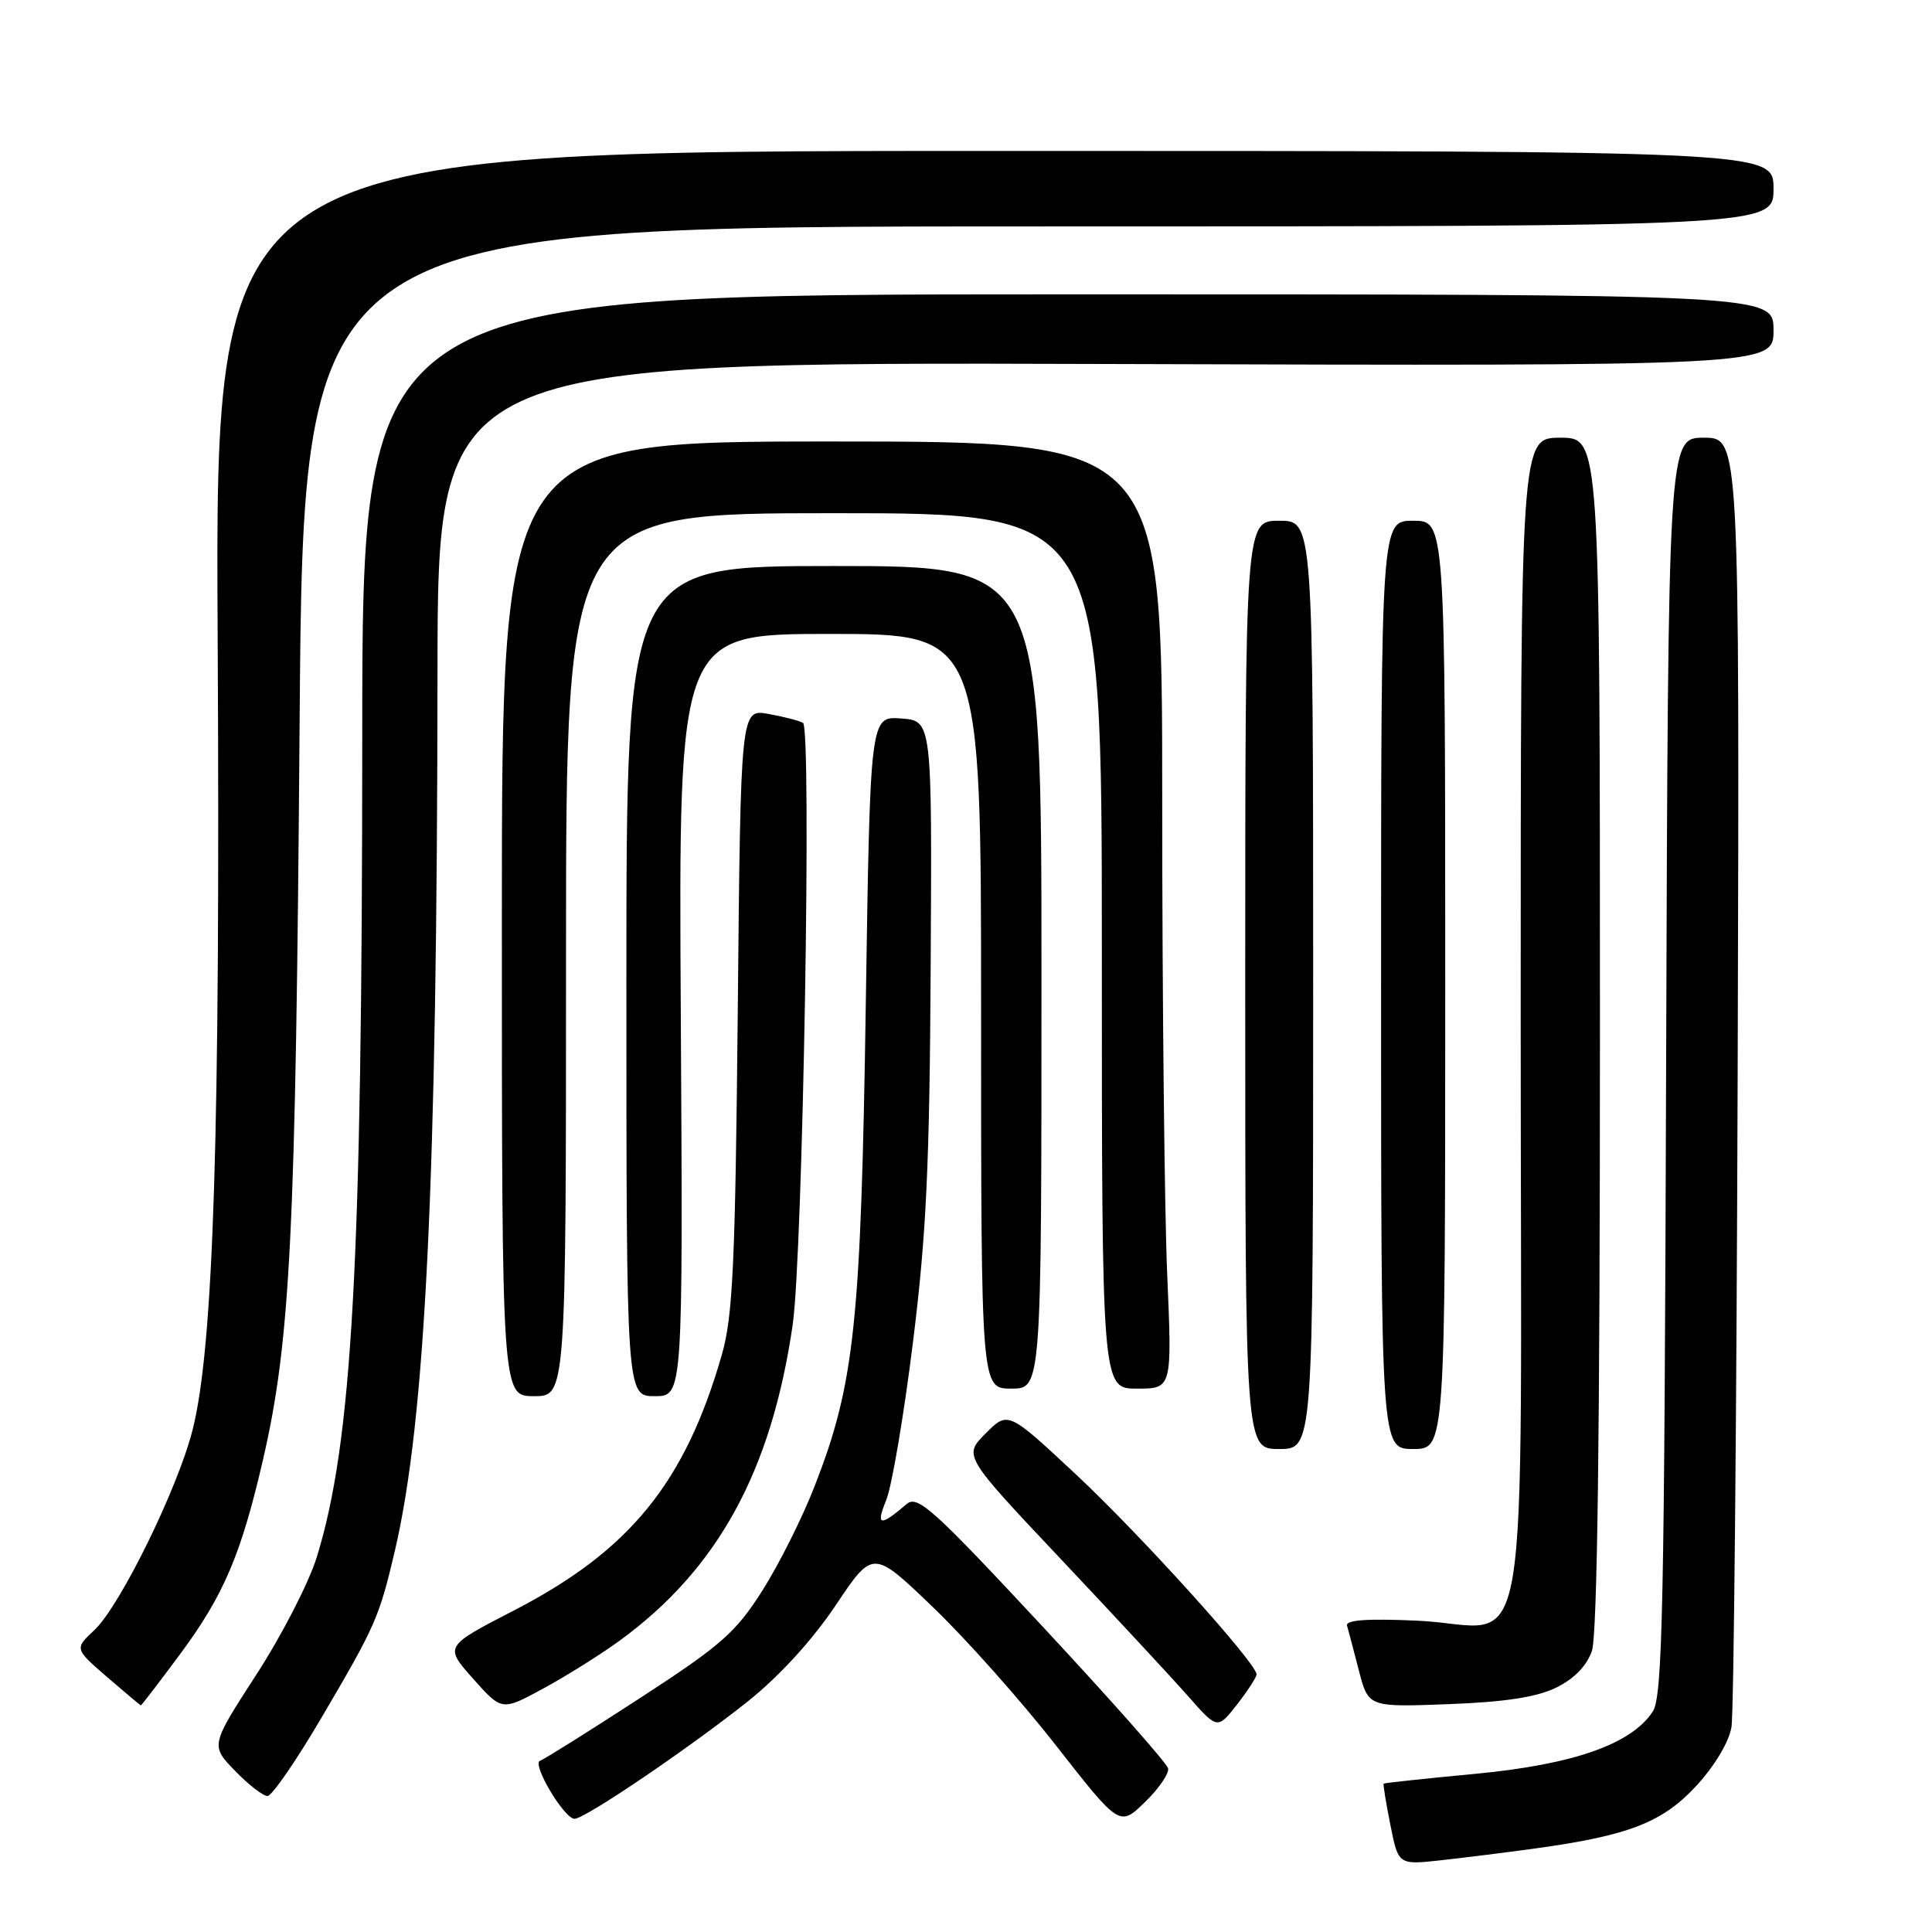 <?xml version="1.0" encoding="UTF-8" standalone="no"?>
<!DOCTYPE svg PUBLIC "-//W3C//DTD SVG 1.1//EN" "http://www.w3.org/Graphics/SVG/1.1/DTD/svg11.dtd" >
<svg xmlns="http://www.w3.org/2000/svg" xmlns:xlink="http://www.w3.org/1999/xlink" version="1.1" viewBox="0 0 256 256">
 <g >
 <path fill="currentColor"
d=" M 203.50 244.92 C 215.86 243.21 220.32 241.47 224.80 236.60 C 227.21 233.98 229.10 230.82 229.43 228.84 C 229.74 227.00 230.11 187.81 230.25 141.75 C 230.50 58.00 230.50 58.00 225.77 58.00 C 221.04 58.00 221.04 58.00 220.77 141.25 C 220.54 213.25 220.30 224.81 219.00 226.79 C 216.17 231.11 208.52 233.80 195.50 235.04 C 188.90 235.66 183.43 236.25 183.34 236.34 C 183.25 236.43 183.65 238.89 184.23 241.80 C 185.29 247.11 185.29 247.11 190.89 246.50 C 193.98 246.16 199.65 245.45 203.50 244.92 Z  M 154.78 234.32 C 154.63 233.64 147.13 225.17 138.13 215.50 C 123.56 199.85 121.57 198.07 120.13 199.30 C 116.60 202.32 116.02 202.21 117.42 198.79 C 118.17 196.98 119.76 187.60 120.96 177.95 C 122.75 163.59 123.18 154.49 123.32 127.95 C 123.50 95.50 123.50 95.50 119.40 95.20 C 115.30 94.90 115.30 94.90 114.72 133.20 C 114.08 175.32 113.24 183.31 107.98 196.83 C 106.35 201.05 103.20 207.33 101.00 210.79 C 97.46 216.35 95.57 218.01 84.75 225.04 C 78.01 229.42 72.08 233.14 71.56 233.31 C 70.41 233.70 74.76 241.00 76.13 241.00 C 77.52 241.00 91.37 231.60 99.16 225.39 C 103.31 222.06 107.66 217.30 110.74 212.70 C 115.67 205.33 115.67 205.33 123.58 212.92 C 127.94 217.09 135.29 225.35 139.92 231.28 C 148.35 242.05 148.35 242.05 151.70 238.80 C 153.55 237.01 154.93 234.99 154.78 234.32 Z  M 42.50 227.77 C 49.77 215.42 50.24 214.35 52.32 205.50 C 56.39 188.10 57.92 156.67 57.97 89.23 C 58.00 47.96 58.00 47.96 146.50 48.23 C 235.00 48.50 235.00 48.50 235.00 43.75 C 235.00 39.00 235.00 39.00 141.50 39.00 C 48.00 39.00 48.00 39.00 48.00 97.75 C 47.99 167.52 46.68 191.15 41.97 206.34 C 40.92 209.73 37.32 216.73 33.97 221.89 C 27.89 231.29 27.89 231.29 31.14 234.64 C 32.93 236.49 34.87 237.99 35.45 237.98 C 36.03 237.97 39.20 233.38 42.50 227.77 Z  M 166.50 221.86 C 166.50 220.38 151.06 203.29 142.54 195.34 C 133.57 186.97 133.57 186.97 130.61 189.93 C 127.65 192.89 127.65 192.89 140.57 206.59 C 147.68 214.13 155.26 222.29 157.41 224.73 C 161.32 229.17 161.32 229.17 163.91 225.86 C 165.33 224.04 166.50 222.24 166.50 221.86 Z  M 82.10 217.40 C 95.11 207.92 102.23 194.92 105.04 175.50 C 106.38 166.18 107.58 96.46 106.40 95.78 C 105.91 95.50 103.84 94.96 101.82 94.60 C 98.14 93.94 98.14 93.94 97.76 133.72 C 97.43 167.58 97.11 174.39 95.65 179.50 C 90.77 196.48 83.47 205.46 68.07 213.41 C 58.88 218.15 58.88 218.15 62.69 222.44 C 66.50 226.72 66.50 226.72 72.00 223.73 C 75.03 222.09 79.57 219.24 82.10 217.40 Z  M 23.83 219.23 C 29.63 211.41 31.93 206.03 34.83 193.50 C 38.49 177.66 39.19 163.72 39.70 95.75 C 40.20 30.00 40.20 30.00 137.60 30.00 C 235.00 30.00 235.00 30.00 235.00 25.00 C 235.00 20.00 235.00 20.00 131.75 20.00 C 28.50 20.00 28.50 20.00 28.84 84.13 C 29.20 150.31 28.31 178.48 25.51 189.50 C 23.54 197.25 15.92 212.79 12.51 215.99 C 9.87 218.47 9.87 218.47 14.18 222.21 C 16.56 224.26 18.57 225.95 18.66 225.97 C 18.74 225.99 21.07 222.95 23.83 219.23 Z  M 206.18 223.63 C 208.57 222.46 210.23 220.77 210.93 218.77 C 211.65 216.69 212.00 190.26 212.00 136.85 C 212.00 58.00 212.00 58.00 206.75 58.00 C 201.50 58.00 201.50 58.00 201.50 135.08 C 201.50 225.28 203.19 215.44 187.84 214.75 C 181.14 214.45 178.28 214.65 178.49 215.41 C 178.66 216.01 179.37 218.68 180.06 221.36 C 181.32 226.21 181.32 226.21 191.91 225.81 C 199.38 225.53 203.58 224.89 206.18 223.63 Z  M 174.00 130.50 C 174.00 69.00 174.00 69.00 169.50 69.00 C 165.00 69.00 165.00 69.00 165.00 130.50 C 165.00 192.00 165.00 192.00 169.50 192.00 C 174.00 192.00 174.00 192.00 174.00 130.50 Z  M 191.50 130.50 C 191.50 69.00 191.50 69.00 187.25 69.00 C 183.00 69.00 183.00 69.00 183.00 130.50 C 183.00 192.00 183.00 192.00 187.25 192.00 C 191.50 192.00 191.50 192.00 191.50 130.50 Z  M 75.00 126.50 C 75.00 68.00 75.00 68.00 110.50 68.00 C 146.00 68.00 146.00 68.00 146.00 126.00 C 146.00 184.00 146.00 184.00 150.66 184.00 C 155.31 184.00 155.31 184.00 154.66 168.84 C 154.30 160.50 154.00 132.27 154.00 106.09 C 154.00 58.50 154.00 58.50 110.25 58.50 C 66.50 58.50 66.50 58.50 66.50 121.75 C 66.50 185.00 66.50 185.00 70.75 185.00 C 75.00 185.00 75.00 185.00 75.00 126.50 Z  M 90.21 134.50 C 89.91 84.00 89.91 84.00 109.96 84.00 C 130.00 84.00 130.00 84.00 130.00 134.00 C 130.00 184.00 130.00 184.00 134.00 184.00 C 138.00 184.00 138.00 184.00 138.00 129.50 C 138.00 75.00 138.00 75.00 110.50 75.00 C 83.00 75.00 83.00 75.00 83.00 130.00 C 83.00 185.00 83.00 185.00 86.75 185.00 C 90.50 185.00 90.50 185.00 90.21 134.50 Z "/>
</g>
</svg>